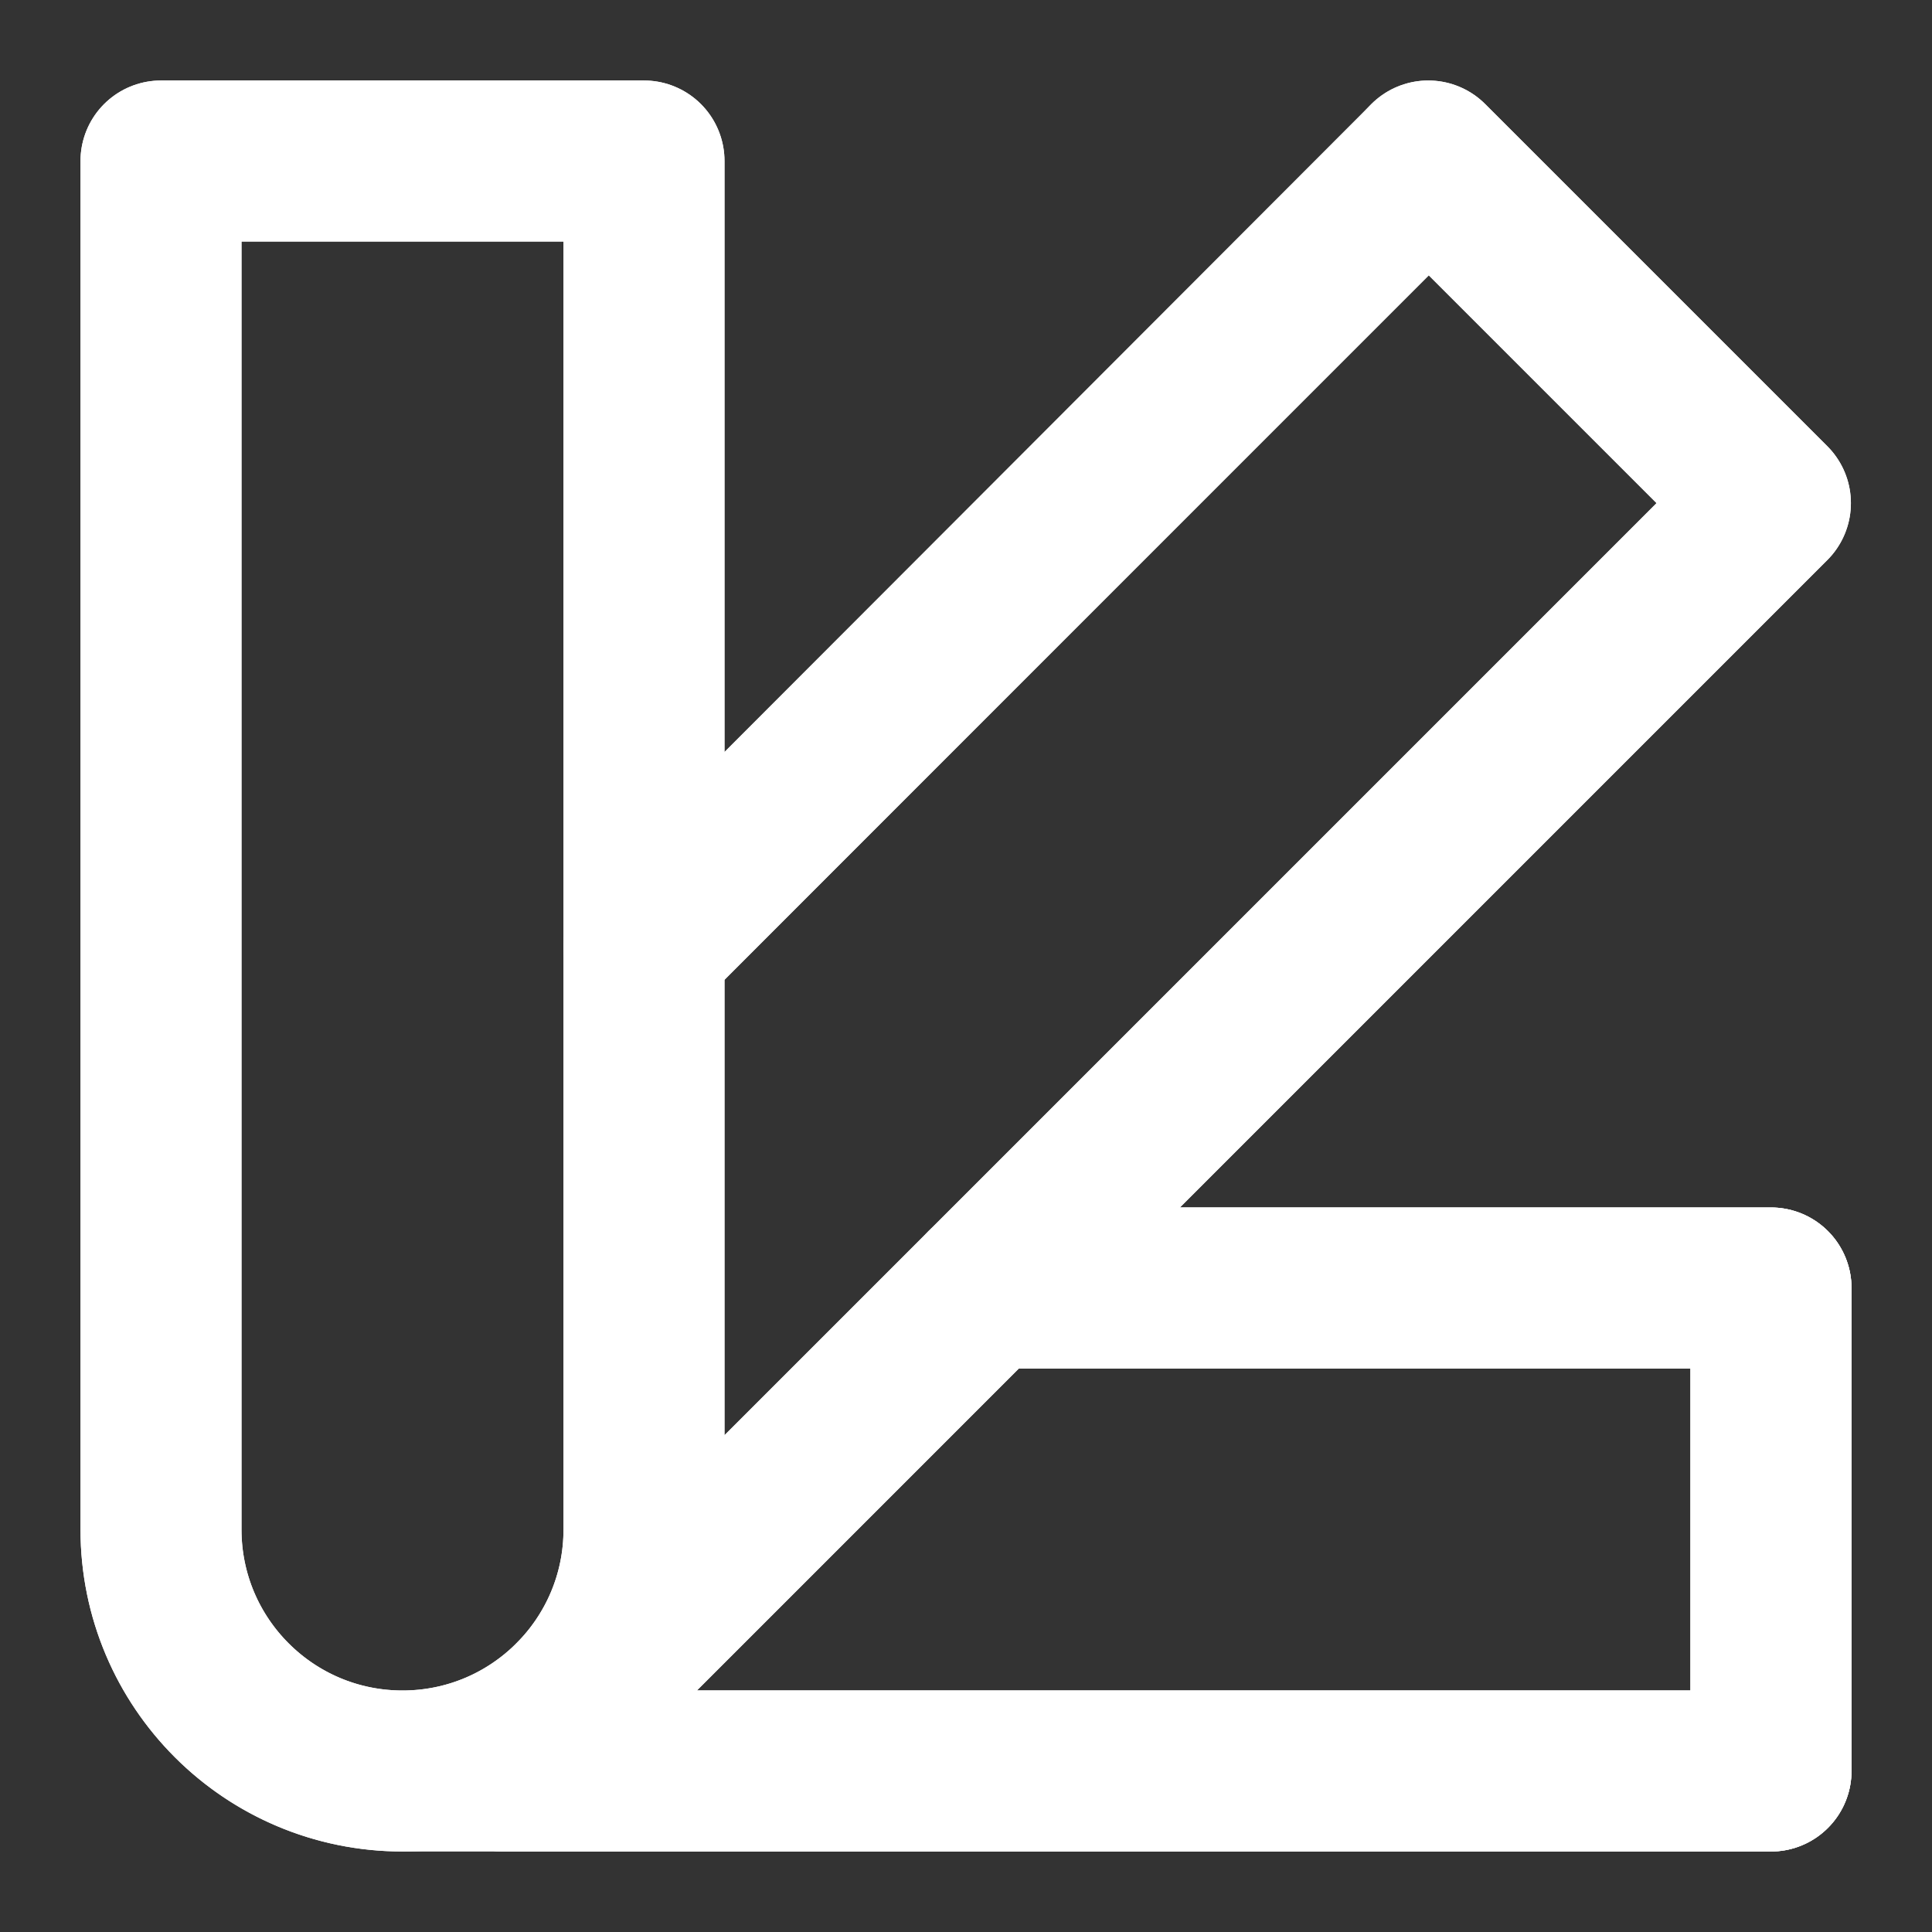 <?xml version="1.0" encoding="UTF-8"?>
<svg width="28" height="28" viewBox="0 0 48 48" fill="none" xmlns="http://www.w3.org/2000/svg">
    <rect x="0" y="0" width="48" height="48" fill="#333333" stroke="none"/>
    <path d="M10 44C13.314 44 16 41.314 16 38V23.515V4H4V38C4 41.314 6.686 44 10 44Z" fill="none"/>
    <path d="M10 44C13.314 44 16 41.314 16 38V23.515M10 44C6.686 44 4 41.314 4 38V4H16V23.515M10 44H44V32H24.485M5.757 42.243C8.101 44.586 11.899 44.586 14.243 42.243L24.485 32M16 23.515L35.015 4.5L35.485 4L43.985 12.5L24.485 32"
          stroke="#ffffff" stroke-width="4" stroke-linecap="round" stroke-linejoin="round"/>
    <path d="M14.243 42.243L43.985 12.5L35.485 4L16 23.515" stroke="#ffffff" stroke-width="4"
          stroke-linecap="round" stroke-linejoin="round"/>
    <path d="M24.485 32H44V44H12.5" stroke="#ffffff" stroke-width="4" stroke-linecap="round" stroke-linejoin="round"/>
    <path d="M24.485 32H44V44H12.5" stroke="#ffffff" stroke-width="4" stroke-linecap="round" stroke-linejoin="round"/>
    <path d="M10 44C13.314 44 16 41.314 16 38V23.515V4H4V38C4 41.314 6.686 44 10 44Z" fill="none" stroke="#ffffff"
          stroke-width="4" stroke-linecap="round" stroke-linejoin="round"/>
</svg>
